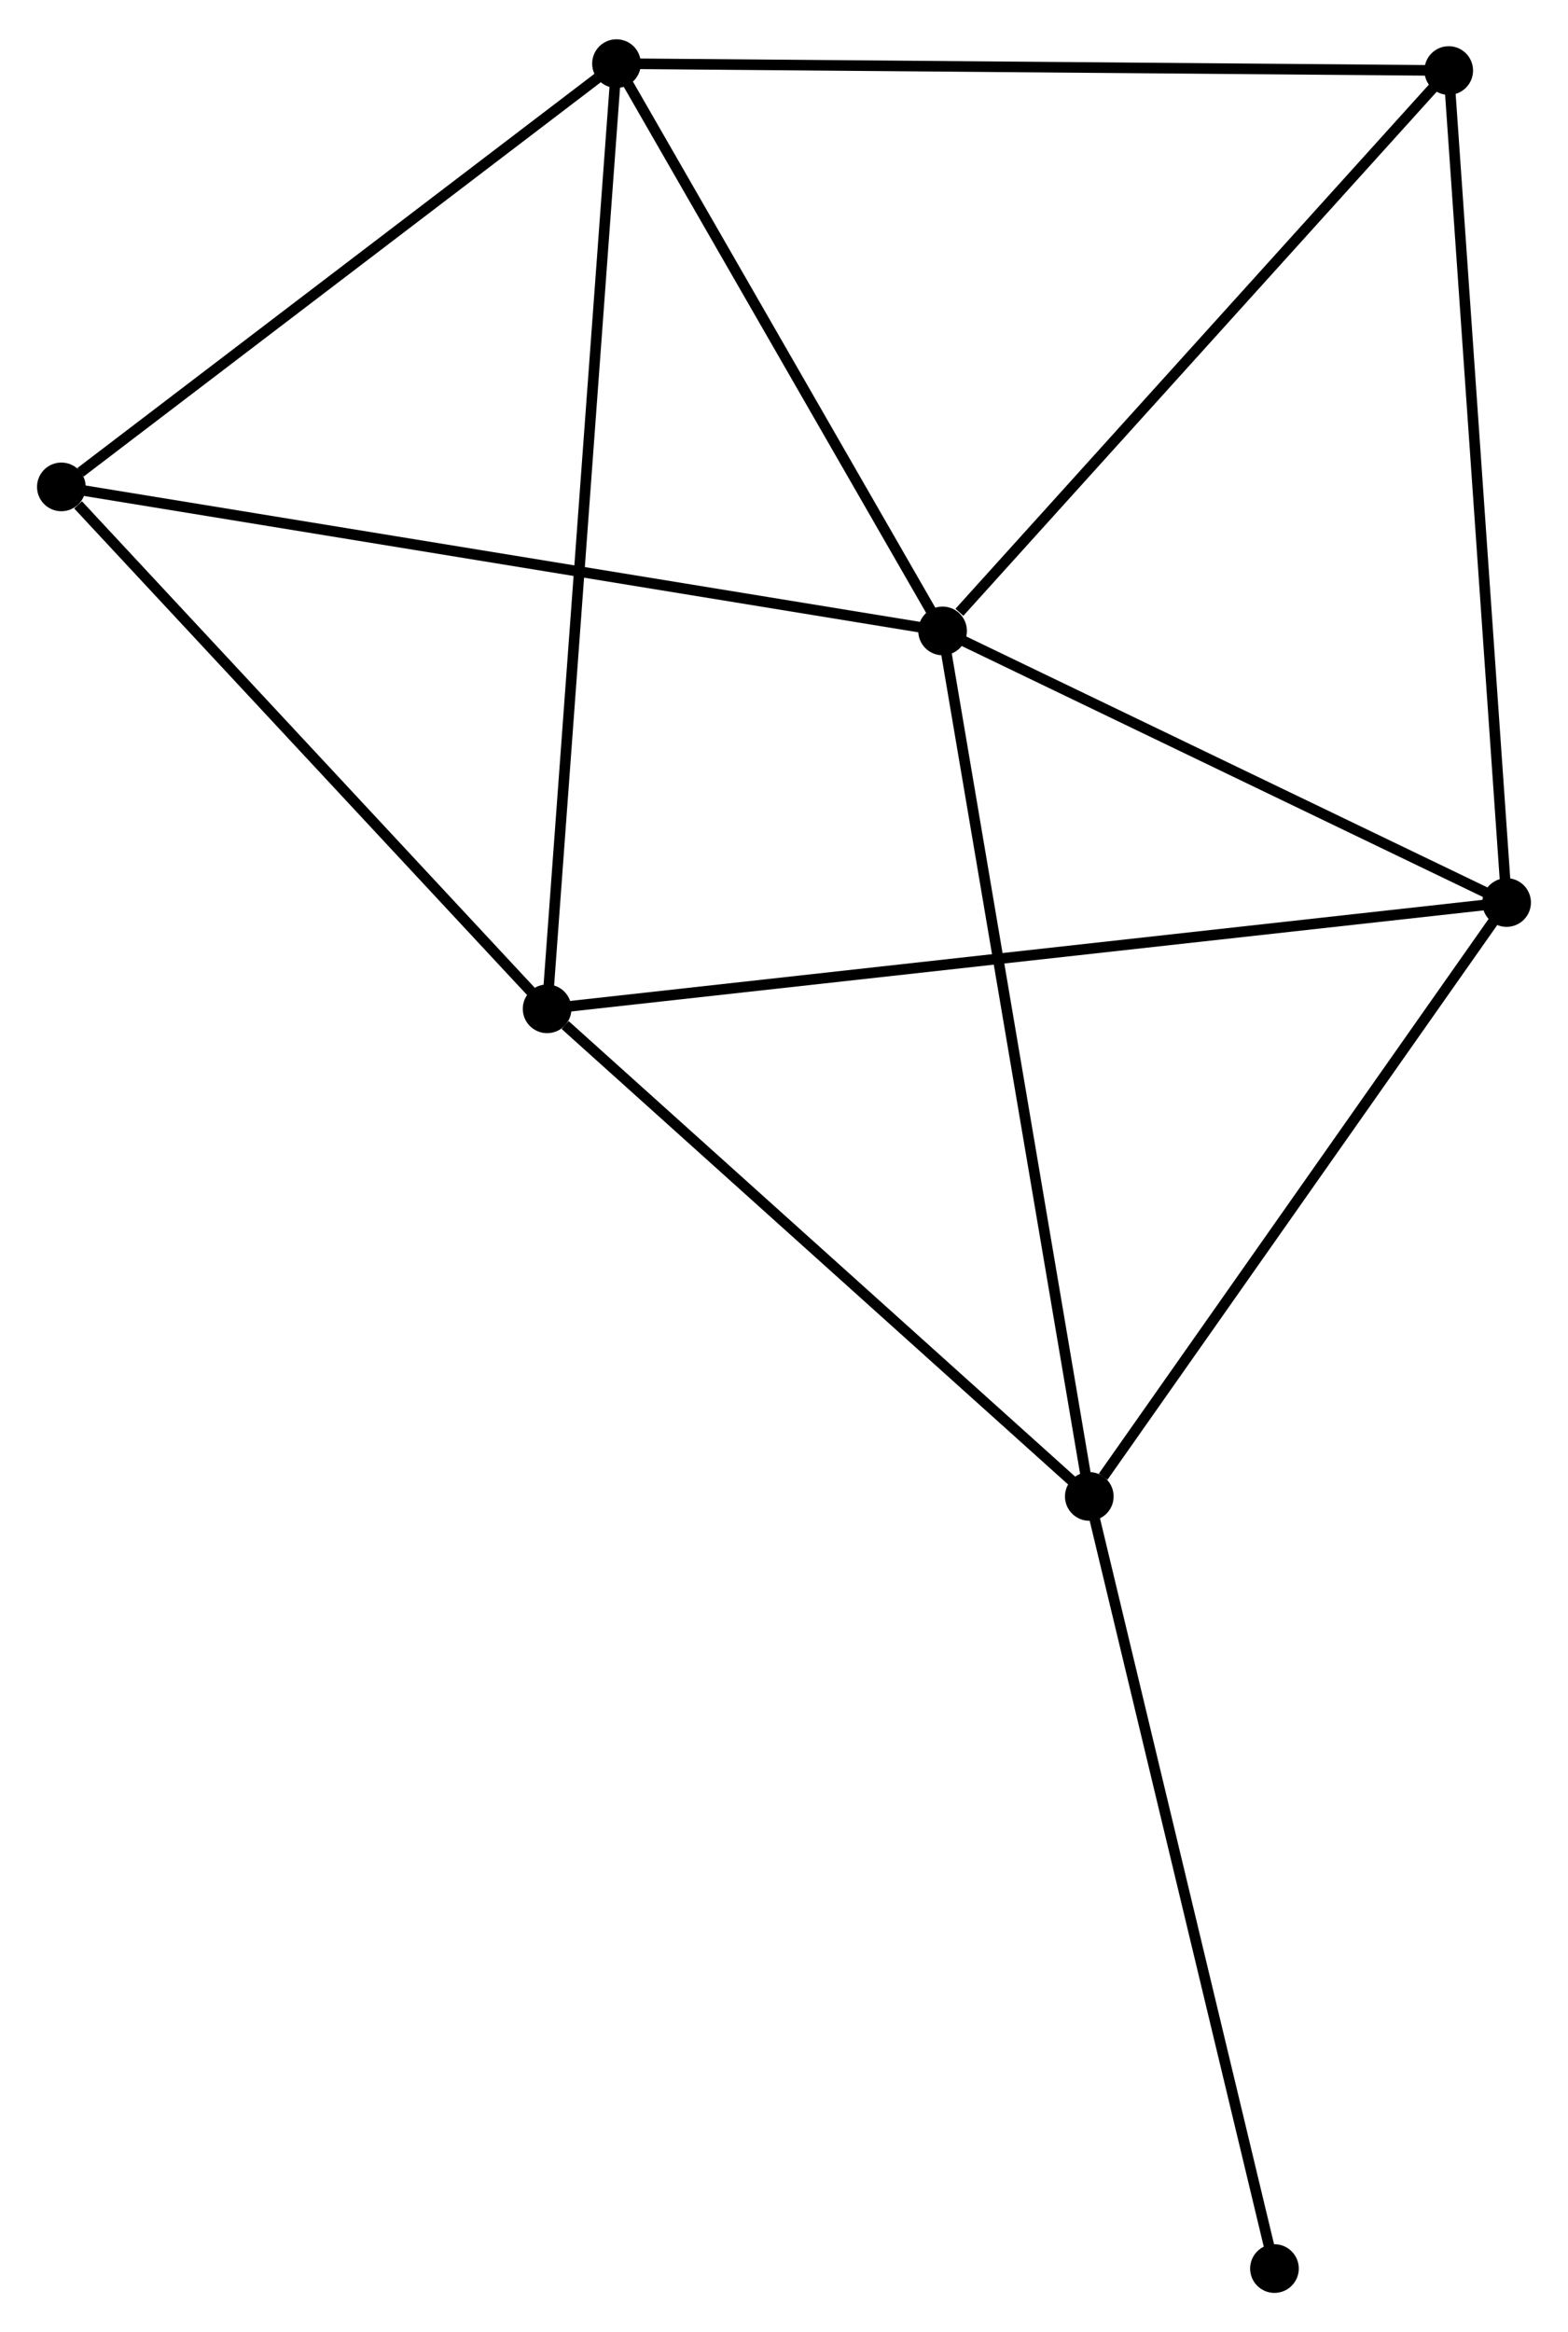 <?xml version="1.0" encoding="UTF-8" standalone="no"?>
<!DOCTYPE svg PUBLIC "-//W3C//DTD SVG 1.1//EN"
 "http://www.w3.org/Graphics/SVG/1.1/DTD/svg11.dtd">
<!-- Generated by graphviz version 2.36.0 (20140111.2315)
 -->
<!-- Title: %3 Pages: 1 -->
<svg width="148pt" height="220pt"
 viewBox="0.00 0.00 148.23 219.92" xmlns="http://www.w3.org/2000/svg" xmlns:xlink="http://www.w3.org/1999/xlink">
<g id="graph0" class="graph" transform="scale(1 1) rotate(0) translate(4 215.925)">
<title>%3</title>
<!-- 0 -->
<g id="node1" class="node"><title>0</title>
<ellipse fill="black" stroke="black" cx="85.106" cy="-156.525" rx="1.8" ry="1.8"/>
</g>
<!-- 2 -->
<g id="node2" class="node"><title>2</title>
<ellipse fill="black" stroke="black" cx="98.976" cy="-74.751" rx="1.8" ry="1.8"/>
</g>
<!-- 0&#45;&#45;2 -->
<g id="edge1" class="edge"><title>0&#45;&#45;2</title>
<path fill="none" stroke="black" d="M85.449,-154.504C87.368,-143.19 96.757,-87.83 98.645,-76.702"/>
</g>
<!-- 3 -->
<g id="node3" class="node"><title>3</title>
<ellipse fill="black" stroke="black" cx="138.426" cy="-130.865" rx="1.8" ry="1.8"/>
</g>
<!-- 0&#45;&#45;3 -->
<g id="edge2" class="edge"><title>0&#45;&#45;3</title>
<path fill="none" stroke="black" d="M86.88,-155.672C94.975,-151.776 128.369,-135.705 136.591,-131.748"/>
</g>
<!-- 4 -->
<g id="node4" class="node"><title>4</title>
<ellipse fill="black" stroke="black" cx="54.28" cy="-210.125" rx="1.8" ry="1.8"/>
</g>
<!-- 0&#45;&#45;4 -->
<g id="edge3" class="edge"><title>0&#45;&#45;4</title>
<path fill="none" stroke="black" d="M84.08,-158.309C79.4,-166.447 60.094,-200.015 55.341,-208.28"/>
</g>
<!-- 5 -->
<g id="node5" class="node"><title>5</title>
<ellipse fill="black" stroke="black" cx="132.954" cy="-209.471" rx="1.8" ry="1.8"/>
</g>
<!-- 0&#45;&#45;5 -->
<g id="edge4" class="edge"><title>0&#45;&#45;5</title>
<path fill="none" stroke="black" d="M86.698,-158.287C94.092,-166.469 125.007,-200.677 131.681,-208.062"/>
</g>
<!-- 6 -->
<g id="node6" class="node"><title>6</title>
<ellipse fill="black" stroke="black" cx="1.8" cy="-170.133" rx="1.8" ry="1.8"/>
</g>
<!-- 0&#45;&#45;6 -->
<g id="edge5" class="edge"><title>0&#45;&#45;6</title>
<path fill="none" stroke="black" d="M83.047,-156.862C71.521,-158.744 15.124,-167.957 3.787,-169.809"/>
</g>
<!-- 2&#45;&#45;3 -->
<g id="edge10" class="edge"><title>2&#45;&#45;3</title>
<path fill="none" stroke="black" d="M100.288,-76.618C106.385,-85.29 131.873,-121.545 137.376,-129.372"/>
</g>
<!-- 7 -->
<g id="node8" class="node"><title>7</title>
<ellipse fill="black" stroke="black" cx="116.48" cy="-1.8" rx="1.8" ry="1.8"/>
</g>
<!-- 2&#45;&#45;7 -->
<g id="edge11" class="edge"><title>2&#45;&#45;7</title>
<path fill="none" stroke="black" d="M99.409,-72.948C101.809,-62.943 113.475,-14.324 115.998,-3.808"/>
</g>
<!-- 3&#45;&#45;5 -->
<g id="edge12" class="edge"><title>3&#45;&#45;5</title>
<path fill="none" stroke="black" d="M138.291,-132.808C137.534,-143.684 133.83,-196.899 133.085,-207.596"/>
</g>
<!-- 4&#45;&#45;5 -->
<g id="edge13" class="edge"><title>4&#45;&#45;5</title>
<path fill="none" stroke="black" d="M56.225,-210.109C67.109,-210.018 120.371,-209.576 131.078,-209.487"/>
</g>
<!-- 4&#45;&#45;6 -->
<g id="edge14" class="edge"><title>4&#45;&#45;6</title>
<path fill="none" stroke="black" d="M52.534,-208.794C44.566,-202.723 11.699,-177.676 3.606,-171.51"/>
</g>
<!-- 1 -->
<g id="node7" class="node"><title>1</title>
<ellipse fill="black" stroke="black" cx="47.721" cy="-120.822" rx="1.8" ry="1.8"/>
</g>
<!-- 1&#45;&#45;2 -->
<g id="edge6" class="edge"><title>1&#45;&#45;2</title>
<path fill="none" stroke="black" d="M49.427,-119.289C57.347,-112.17 90.462,-82.403 97.612,-75.977"/>
</g>
<!-- 1&#45;&#45;3 -->
<g id="edge7" class="edge"><title>1&#45;&#45;3</title>
<path fill="none" stroke="black" d="M49.616,-121.032C61.42,-122.339 124.768,-129.353 136.542,-130.657"/>
</g>
<!-- 1&#45;&#45;4 -->
<g id="edge8" class="edge"><title>1&#45;&#45;4</title>
<path fill="none" stroke="black" d="M47.858,-122.688C48.712,-134.309 53.292,-196.678 54.144,-208.27"/>
</g>
<!-- 1&#45;&#45;6 -->
<g id="edge9" class="edge"><title>1&#45;&#45;6</title>
<path fill="none" stroke="black" d="M46.193,-122.463C39.221,-129.95 10.462,-160.832 3.381,-168.436"/>
</g>
</g>
</svg>
